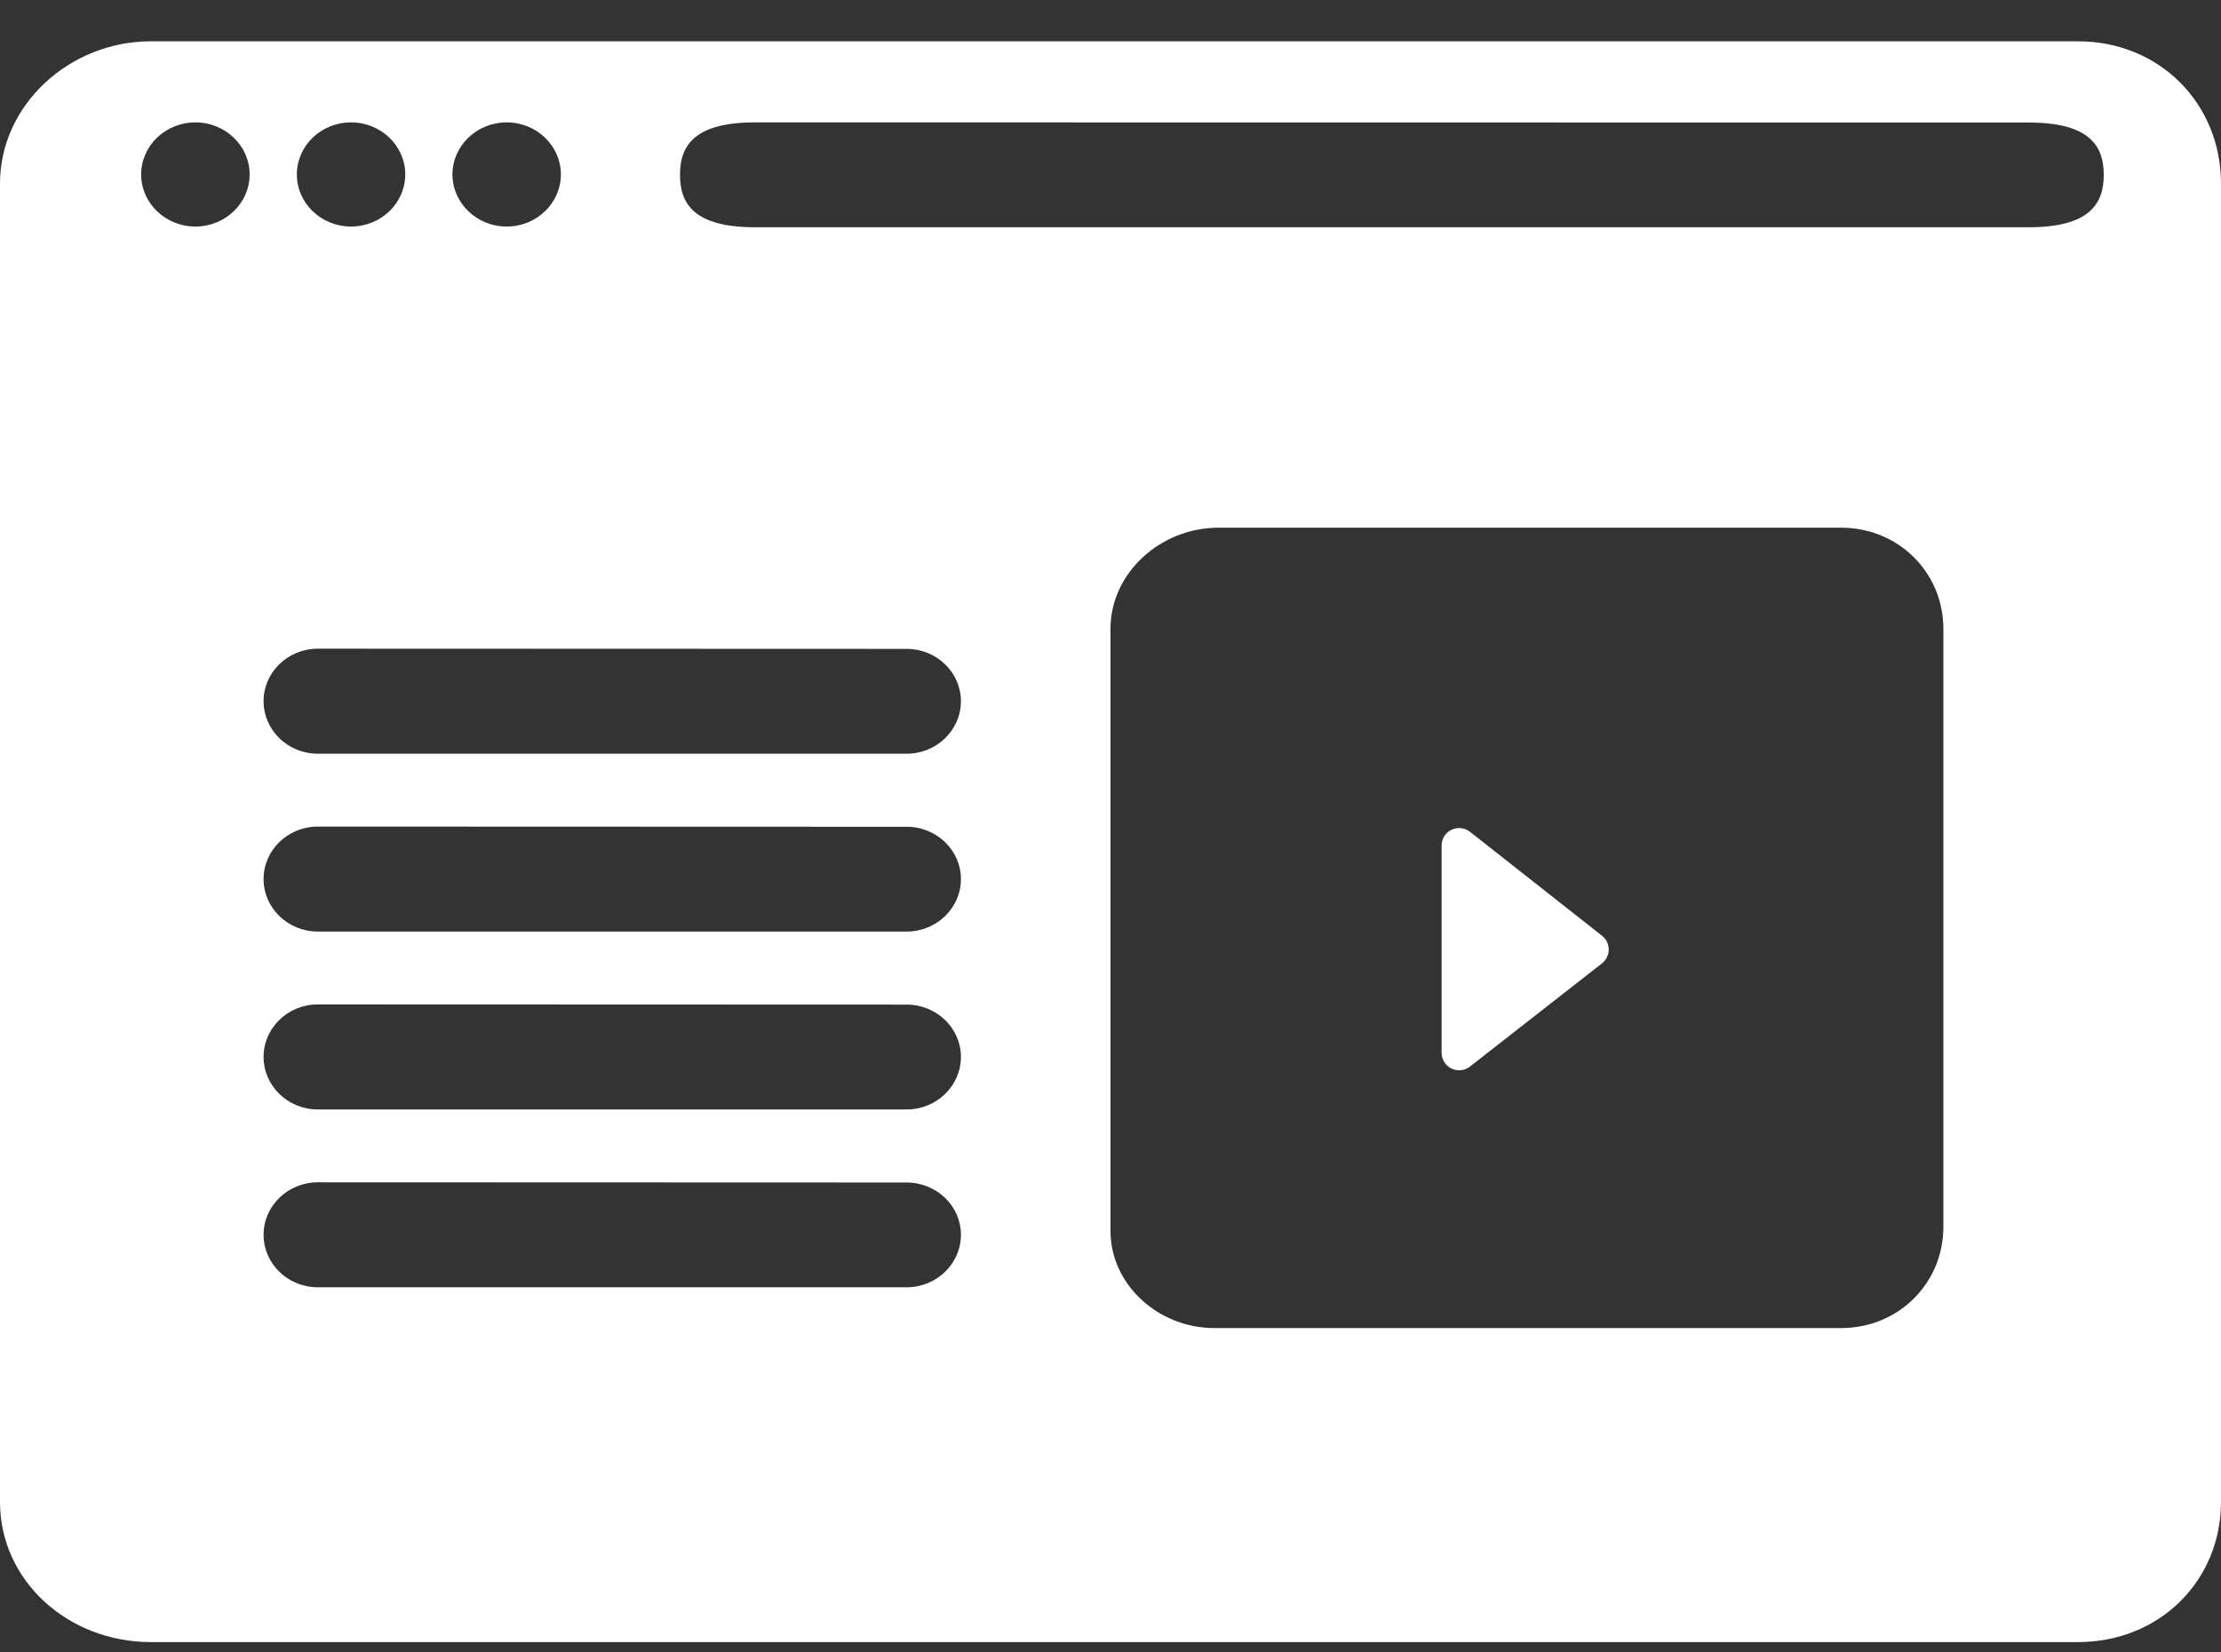 <?xml version="1.0" encoding="UTF-8"?>
<svg width="43px" height="32px" viewBox="0 0 43 32" version="1.1" xmlns="http://www.w3.org/2000/svg" xmlns:xlink="http://www.w3.org/1999/xlink">
    <rect x="0" y="0" width="43" height="32" fill="#333333" stroke="none"/>
    <!-- Generator: Sketch 50.2 (55047) - http://www.bohemiancoding.com/sketch -->
    <title>Combined Shape</title>
    <desc>Created with Sketch.</desc>
    <defs></defs>
    <g id="Symbols" stroke="none" stroke-width="1" fill="none" fill-rule="evenodd">
        <g id="2.-live-sites-menu" transform="translate(-43, -387)" fill="#FFFFFF">
            <g id="Side-menu" transform="translate(0, 0.4)">
                <g id="Live-site" transform="translate(36, 387.4)">
                    <path d="M47.231,0 L9.92,0 C8.34,0 7,1.236 7,2.754 L7,28.286 C7,29.808 8.313,31 9.92,31 L47.231,31 C48.814,31 50,29.808 50,28.286 L50,2.754 C50,1.21 48.814,0 47.231,0 Z M16.81,1.57 C17.388,1.57 17.859,2.022 17.859,2.578 C17.859,3.135 17.388,3.587 16.81,3.587 C16.231,3.587 15.76,3.135 15.76,2.578 C15.76,2.022 16.231,1.57 16.81,1.57 Z M13.796,1.57 C14.375,1.57 14.846,2.022 14.846,2.578 C14.846,3.135 14.375,3.587 13.796,3.587 C13.218,3.587 12.747,3.135 12.747,2.578 C12.747,2.022 13.217,1.57 13.796,1.57 Z M10.783,1.57 C11.362,1.57 11.833,2.022 11.833,2.578 C11.833,3.135 11.362,3.587 10.783,3.587 C10.204,3.587 9.733,3.135 9.733,2.578 C9.733,2.022 10.204,1.57 10.783,1.57 Z M46.276,3.601 L21.619,3.601 C20.437,3.601 20.165,3.145 20.165,2.585 C20.165,2.025 20.437,1.57 21.619,1.57 L46.276,1.573 C47.458,1.573 47.73,2.027 47.73,2.586 C47.73,3.145 47.458,3.601 46.276,3.601 Z M13.153,13.796 C12.574,13.796 12.103,13.34 12.103,12.779 C12.103,12.219 12.574,11.762 13.153,11.762 L24.554,11.766 C25.133,11.766 25.604,12.221 25.604,12.779 C25.604,13.34 25.133,13.796 24.554,13.796 L13.153,13.796 Z M24.554,15.211 C25.133,15.211 25.604,15.665 25.604,16.224 C25.604,16.784 25.133,17.24 24.554,17.24 L13.153,17.24 C12.574,17.24 12.103,16.784 12.103,16.224 C12.103,15.663 12.574,15.207 13.153,15.207 L24.554,15.211 Z M24.554,18.655 C25.133,18.655 25.604,19.109 25.604,19.668 C25.604,20.229 25.133,20.685 24.554,20.685 L13.153,20.685 C12.574,20.685 12.103,20.229 12.103,19.668 C12.103,19.107 12.574,18.651 13.153,18.651 L24.554,18.655 Z M24.554,22.1 C25.133,22.1 25.604,22.554 25.604,23.112 C25.604,23.673 25.133,24.129 24.554,24.129 L13.153,24.129 C12.574,24.129 12.103,23.673 12.103,23.112 C12.103,22.552 12.574,22.096 13.153,22.096 L24.554,22.1 Z M42.643,9.419 C43.766,9.419 44.625,10.297 44.625,11.376 L44.625,22.962 C44.625,24.041 43.766,24.919 42.643,24.919 L42.562,24.919 L30.59,24.919 L30.509,24.919 C29.429,24.919 28.5,24.078 28.5,23.04 L28.5,22.962 L28.5,11.454 L28.5,11.376 C28.5,10.297 29.468,9.419 30.59,9.419 L42.643,9.419 Z M35.46,15.308 C35.4,15.261 35.326,15.236 35.25,15.236 C35.062,15.236 34.91,15.388 34.91,15.576 L34.91,19.587 C34.91,19.663 34.935,19.737 34.982,19.796 C35.097,19.944 35.311,19.97 35.459,19.855 L38.016,17.856 C38.037,17.839 38.056,17.82 38.073,17.798 C38.189,17.651 38.164,17.437 38.016,17.321 L35.46,15.308 Z" id="Combined-Shape"></path>
                </g>
            </g>
        </g>
    </g>
</svg>